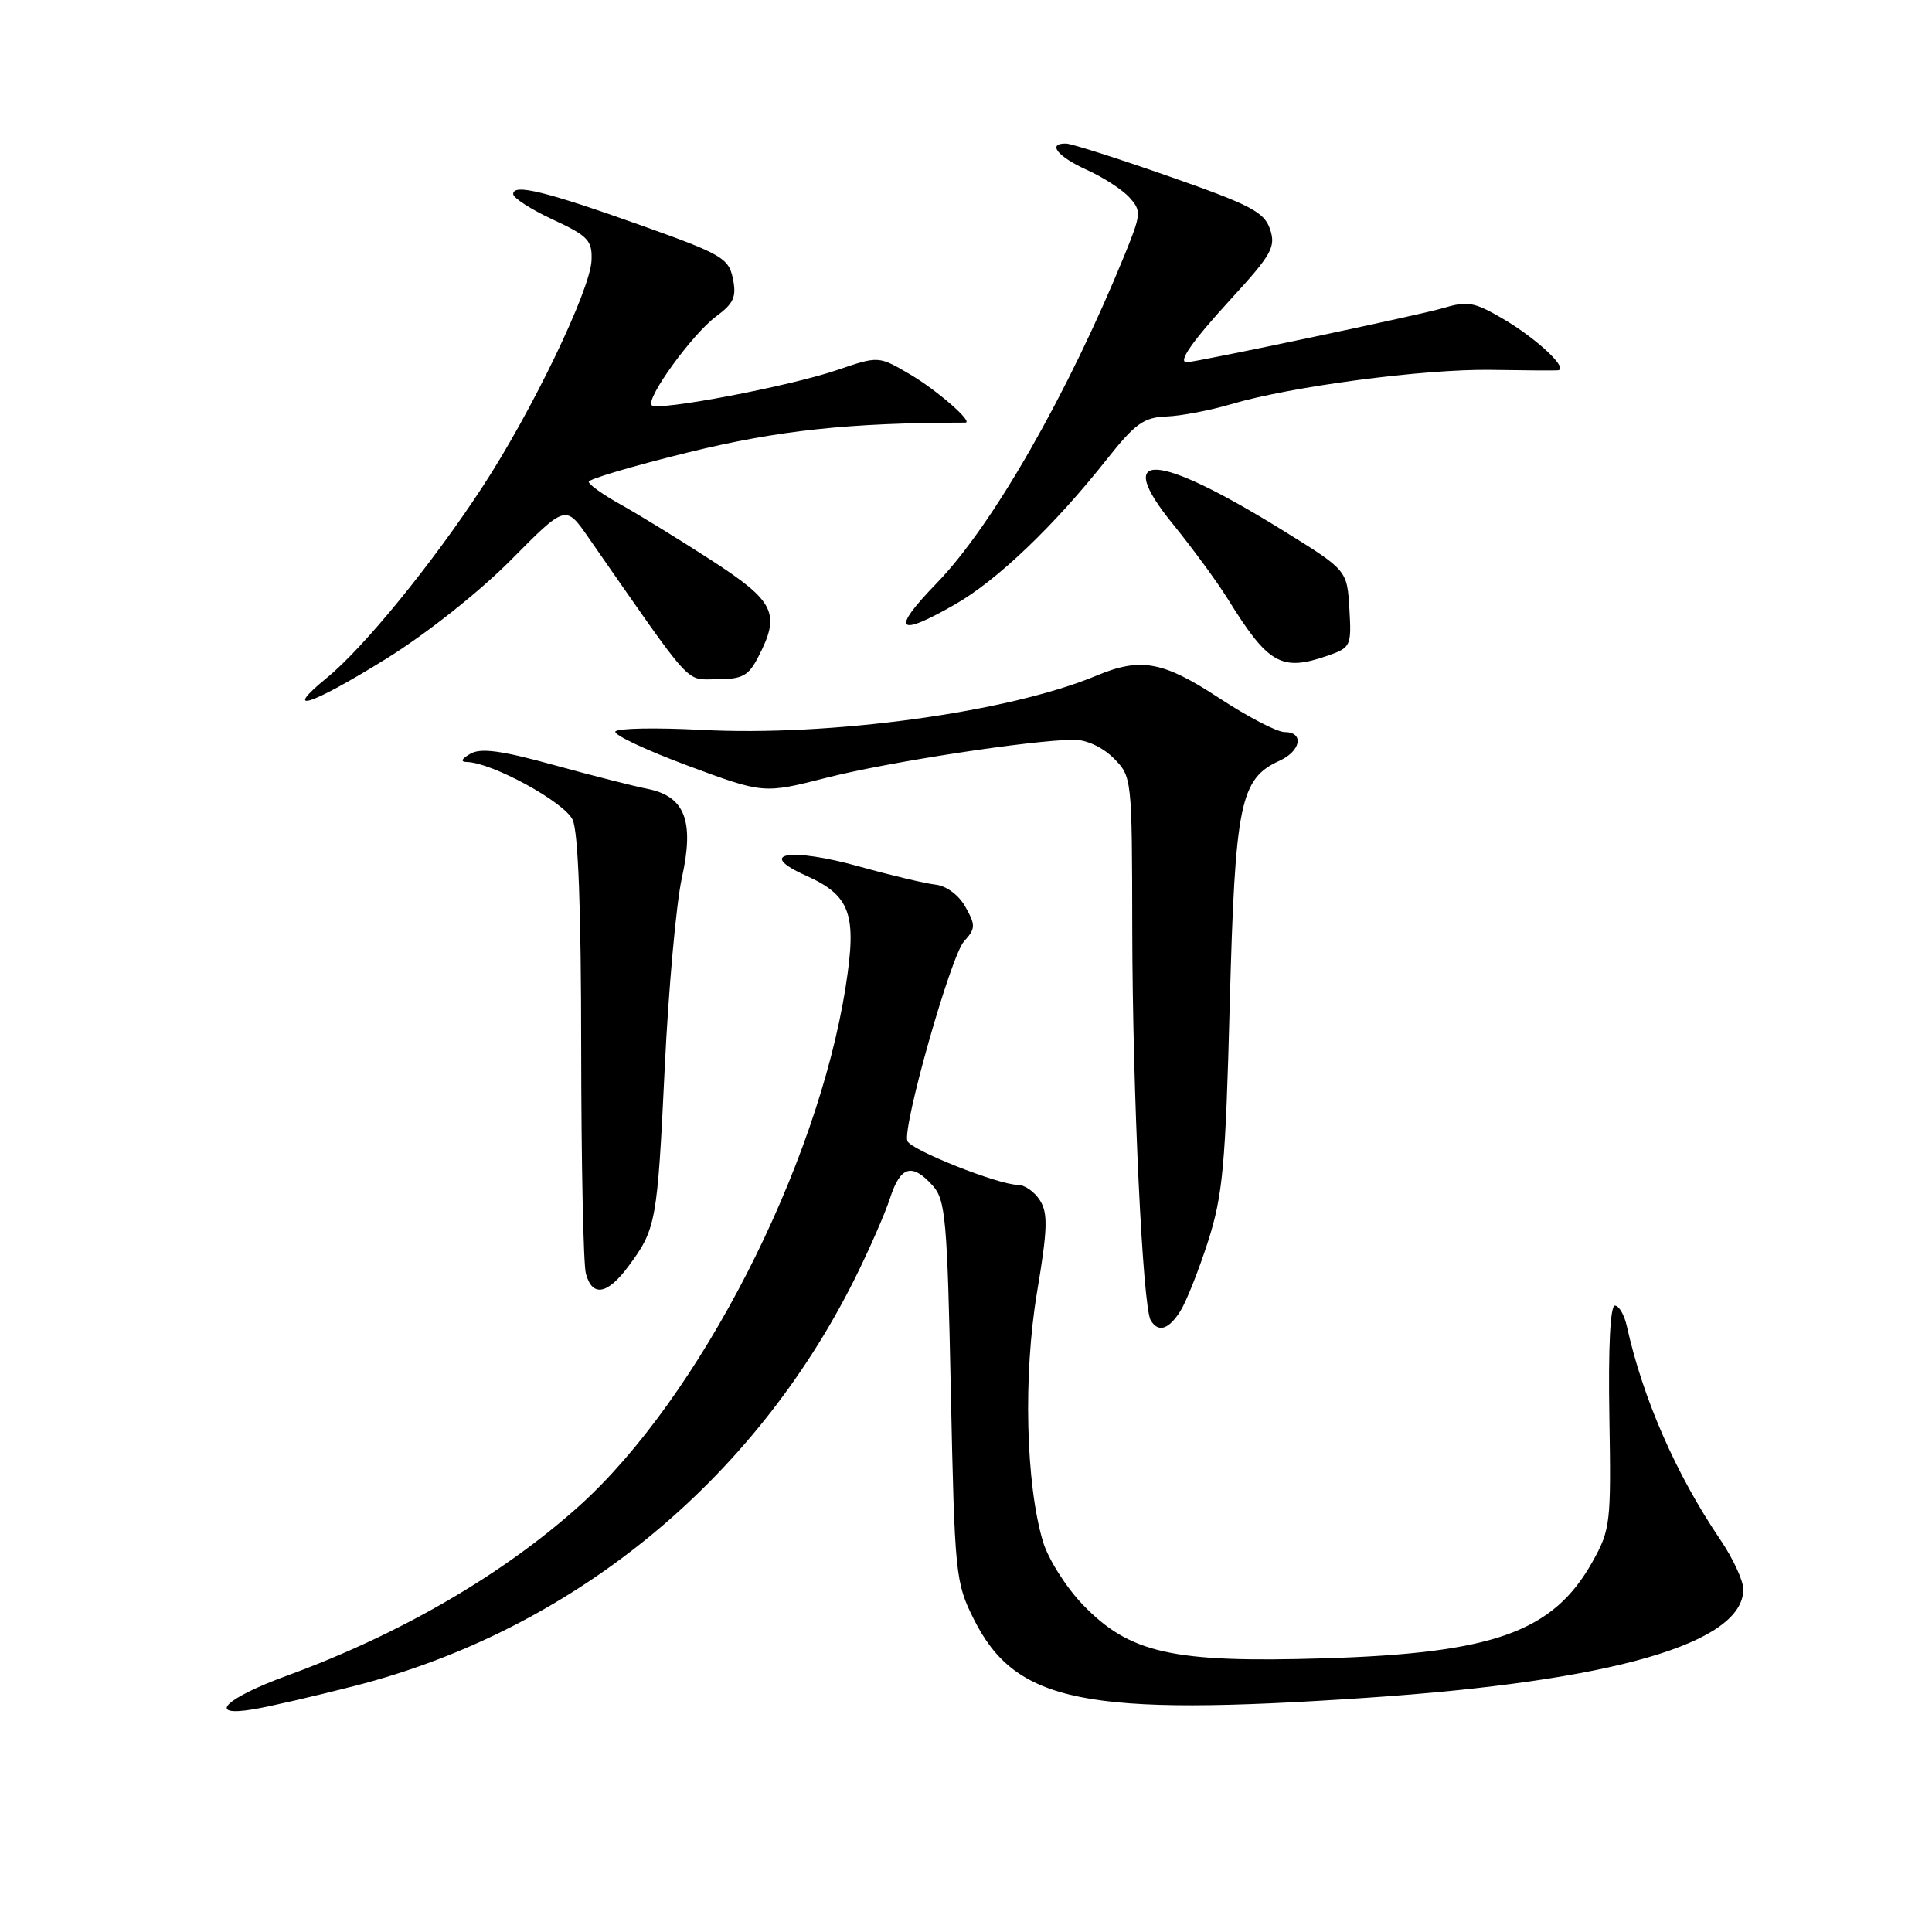 <?xml version="1.0" encoding="UTF-8" standalone="no"?>
<!DOCTYPE svg PUBLIC "-//W3C//DTD SVG 1.1//EN" "http://www.w3.org/Graphics/SVG/1.1/DTD/svg11.dtd" >
<svg xmlns="http://www.w3.org/2000/svg" xmlns:xlink="http://www.w3.org/1999/xlink" version="1.1" viewBox="0 0 256 256">
 <g >
 <path fill="currentColor"
d=" M 47.00 223.39 C 75.68 216.05 99.76 196.45 113.23 169.50 C 115.15 165.65 117.27 160.81 117.94 158.75 C 119.31 154.51 120.84 154.06 123.58 157.09 C 125.29 158.98 125.52 161.50 125.99 184.34 C 126.50 208.63 126.60 209.67 129.01 214.50 C 134.57 225.65 143.76 227.49 181.17 224.96 C 213.66 222.77 231.01 217.76 231.00 210.58 C 230.99 209.43 229.62 206.47 227.94 204.00 C 222.08 195.35 217.69 185.32 215.57 175.75 C 215.24 174.24 214.52 173.00 213.98 173.00 C 213.37 173.00 213.09 178.58 213.25 187.75 C 213.49 201.86 213.39 202.69 211.00 206.96 C 205.80 216.24 197.94 219.06 175.40 219.74 C 155.36 220.35 149.68 219.08 143.47 212.62 C 141.26 210.32 138.88 206.56 138.20 204.27 C 135.92 196.65 135.57 182.24 137.41 171.24 C 138.81 162.89 138.88 160.78 137.81 159.07 C 137.10 157.93 135.78 157.00 134.88 157.00 C 132.31 157.00 120.62 152.36 120.23 151.18 C 119.58 149.25 125.99 126.67 127.73 124.75 C 129.27 123.05 129.29 122.61 127.93 120.18 C 127.05 118.60 125.42 117.39 123.97 117.22 C 122.61 117.07 118.07 115.99 113.87 114.82 C 104.68 112.26 100.11 113.03 106.77 116.01 C 112.69 118.66 113.57 121.10 112.06 130.71 C 108.30 154.72 92.62 185.26 76.74 199.55 C 66.63 208.64 53.02 216.55 38.04 222.03 C 29.73 225.07 27.28 227.56 33.64 226.48 C 35.77 226.12 41.77 224.73 47.00 223.39 Z  M 156.39 173.75 C 157.18 172.51 158.83 168.35 160.07 164.50 C 162.03 158.35 162.39 154.51 162.95 133.00 C 163.66 106.42 164.32 103.18 169.55 100.80 C 172.40 99.50 172.83 97.00 170.20 97.00 C 169.21 97.00 165.32 94.97 161.55 92.50 C 154.12 87.62 151.15 87.07 145.28 89.53 C 133.67 94.38 110.05 97.62 92.89 96.71 C 86.92 96.40 81.81 96.49 81.54 96.93 C 81.28 97.36 85.59 99.39 91.12 101.45 C 101.18 105.18 101.18 105.18 109.54 103.05 C 117.67 100.97 136.66 98.06 142.30 98.02 C 143.95 98.01 146.09 99.00 147.55 100.45 C 149.99 102.90 150.00 103.01 150.03 123.20 C 150.07 144.78 151.41 173.24 152.48 174.96 C 153.49 176.60 154.84 176.18 156.39 173.75 Z  M 83.30 167.75 C 86.94 162.83 87.10 161.93 88.08 141.50 C 88.58 131.05 89.60 119.75 90.34 116.38 C 92.03 108.77 90.77 105.51 85.76 104.52 C 83.97 104.17 78.37 102.74 73.32 101.35 C 66.41 99.44 63.69 99.08 62.32 99.88 C 61.13 100.57 60.97 100.95 61.87 100.97 C 65.21 101.04 74.81 106.30 75.88 108.63 C 76.62 110.26 77.00 120.46 77.01 138.80 C 77.02 154.03 77.30 167.51 77.63 168.75 C 78.48 171.91 80.49 171.55 83.30 167.75 Z  M 51.22 87.26 C 56.54 83.95 63.53 78.41 67.71 74.19 C 74.95 66.88 74.95 66.88 77.95 71.19 C 92.11 91.54 90.71 90.00 95.00 90.00 C 98.36 90.00 99.18 89.56 100.47 87.05 C 103.46 81.28 102.69 79.70 94.25 74.23 C 89.99 71.47 84.59 68.16 82.26 66.86 C 79.92 65.56 78.01 64.20 78.01 63.84 C 78.00 63.48 83.96 61.72 91.25 59.93 C 103.12 57.02 112.44 56.02 127.90 56.00 C 129.08 56.00 124.15 51.69 120.56 49.59 C 116.42 47.16 116.42 47.16 110.96 49.02 C 104.58 51.20 87.17 54.50 86.36 53.70 C 85.51 52.85 91.75 44.24 94.91 41.91 C 97.23 40.20 97.61 39.33 97.11 36.91 C 96.55 34.20 95.63 33.67 85.00 29.88 C 72.27 25.35 68.00 24.30 68.00 25.71 C 68.00 26.23 70.36 27.75 73.25 29.09 C 77.94 31.27 78.49 31.85 78.38 34.52 C 78.21 38.45 70.51 54.46 63.94 64.50 C 57.32 74.63 48.20 85.83 43.29 89.83 C 37.24 94.78 41.18 93.49 51.22 87.26 Z  M 175.90 86.89 C 179.00 85.81 179.09 85.61 178.80 80.66 C 178.50 75.55 178.50 75.55 170.00 70.29 C 153.14 59.85 147.34 59.53 155.46 69.50 C 158.01 72.64 161.26 77.07 162.68 79.35 C 168.05 88.02 169.79 89.01 175.90 86.89 Z  M 126.59 80.06 C 132.14 76.88 139.68 69.67 146.62 60.91 C 150.40 56.13 151.55 55.30 154.55 55.19 C 156.48 55.12 160.34 54.38 163.12 53.56 C 171.01 51.21 188.69 48.88 197.50 49.01 C 201.90 49.08 205.91 49.11 206.40 49.07 C 207.98 48.95 203.67 44.89 199.18 42.26 C 195.31 39.99 194.46 39.85 191.09 40.86 C 188.21 41.72 158.55 47.98 157.25 48.00 C 156.02 48.01 157.96 45.24 163.08 39.65 C 168.51 33.73 169.07 32.72 168.29 30.38 C 167.53 28.10 165.74 27.16 154.96 23.39 C 148.11 20.99 141.94 19.02 141.25 19.02 C 138.73 18.98 140.11 20.74 143.97 22.49 C 146.15 23.47 148.71 25.12 149.65 26.16 C 151.26 27.94 151.22 28.36 149.02 33.77 C 141.53 52.13 131.52 69.64 124.14 77.25 C 117.99 83.59 118.81 84.53 126.59 80.06 Z "/>
</g>
</svg>